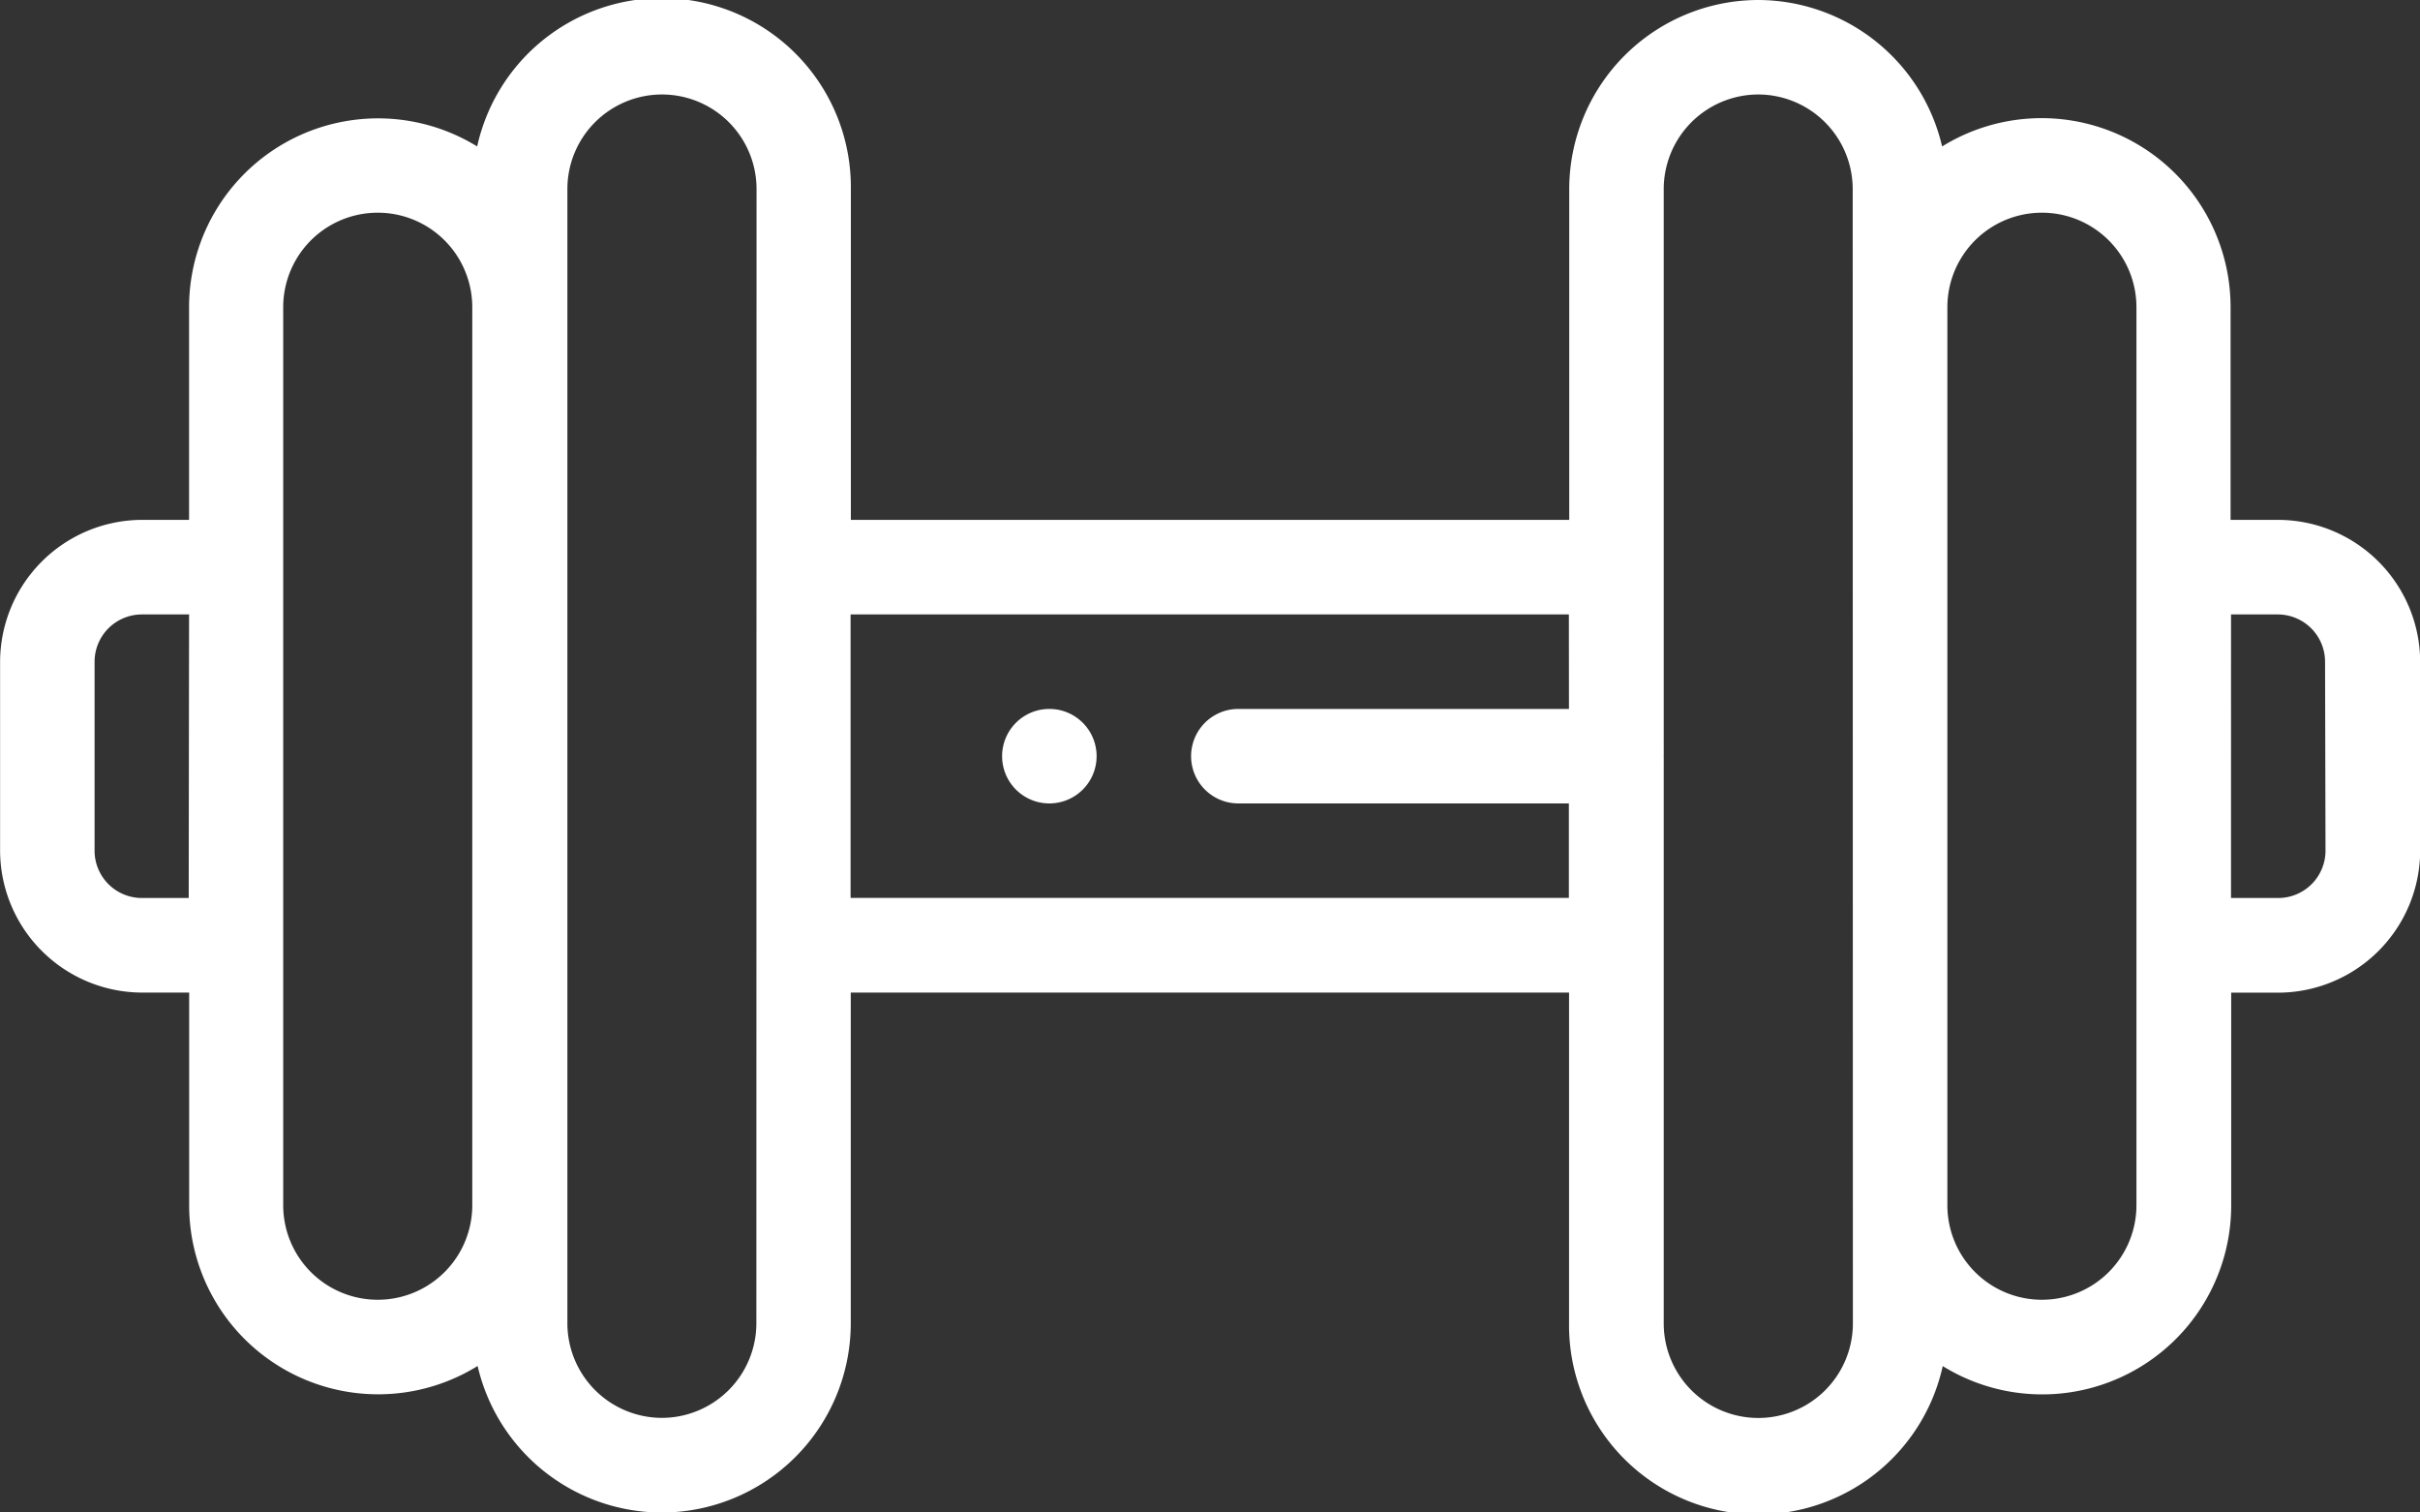 <svg id="Dumbbell" xmlns="http://www.w3.org/2000/svg" width="27.199" height="16.999" viewBox="0 0 27.199 16.999">
  <rect x="0" y="0" width="27.199" height="16.999" fill="#333333" stroke="none"/>
  <path id="Path_4" data-name="Path 4" d="M25.6,5.843h-.531V3.453a2.124,2.124,0,0,0-3.242-1.807A2.128,2.128,0,0,0,19.761,0h0a2.128,2.128,0,0,0-2.125,2.125V5.843H9.562V2.125a2.125,2.125,0,0,0-4.2-.479A2.124,2.124,0,0,0,2.124,3.453v2.39H1.593A1.6,1.6,0,0,0,0,7.437V9.562a1.6,1.6,0,0,0,1.594,1.594h.531v2.39a2.124,2.124,0,0,0,3.242,1.807A2.128,2.128,0,0,0,7.436,17h0a2.128,2.128,0,0,0,2.125-2.125V11.156h8.073v3.719a2.125,2.125,0,0,0,4.2.479,2.124,2.124,0,0,0,3.242-1.807v-2.39H25.6A1.6,1.6,0,0,0,27.2,9.562V7.437A1.6,1.6,0,0,0,25.6,5.843Zm-23.48,4.25H1.593a.532.532,0,0,1-.531-.531V7.437a.532.532,0,0,1,.531-.531h.531Zm3.187,3.453a1.062,1.062,0,0,1-2.125,0V3.453a1.062,1.062,0,0,1,2.125,0ZM8.5,14.874a1.064,1.064,0,0,1-1.062,1.062h0a1.064,1.064,0,0,1-1.062-1.062V2.125a1.063,1.063,0,0,1,2.126,0Zm9.133-6.906H13.917a.531.531,0,1,0,0,1.062h3.715v1.062H9.559V6.906h8.073Zm3.191,6.906a1.063,1.063,0,0,1-2.126,0V8.527a.312.312,0,0,1,0,.034V8.438a.312.312,0,0,1,0,.034V2.125A1.064,1.064,0,0,1,19.76,1.062h0a1.064,1.064,0,0,1,1.062,1.062Zm3.187-1.328a1.062,1.062,0,0,1-2.125,0V3.453a1.062,1.062,0,0,1,2.125,0Zm2.125-3.984a.532.532,0,0,1-.531.531h-.531V6.906H25.6a.532.532,0,0,1,.531.531Zm0,0" transform="translate(0.001 0)" fill="#fff"/>
  <path id="Path_5" data-name="Path 5" d="M212.547,151.062a.531.531,0,0,1,0-1.062h0a.531.531,0,1,1,0,1.062Zm0,0" transform="translate(-200.753 -142.032)" fill="#fff"/>
</svg>
